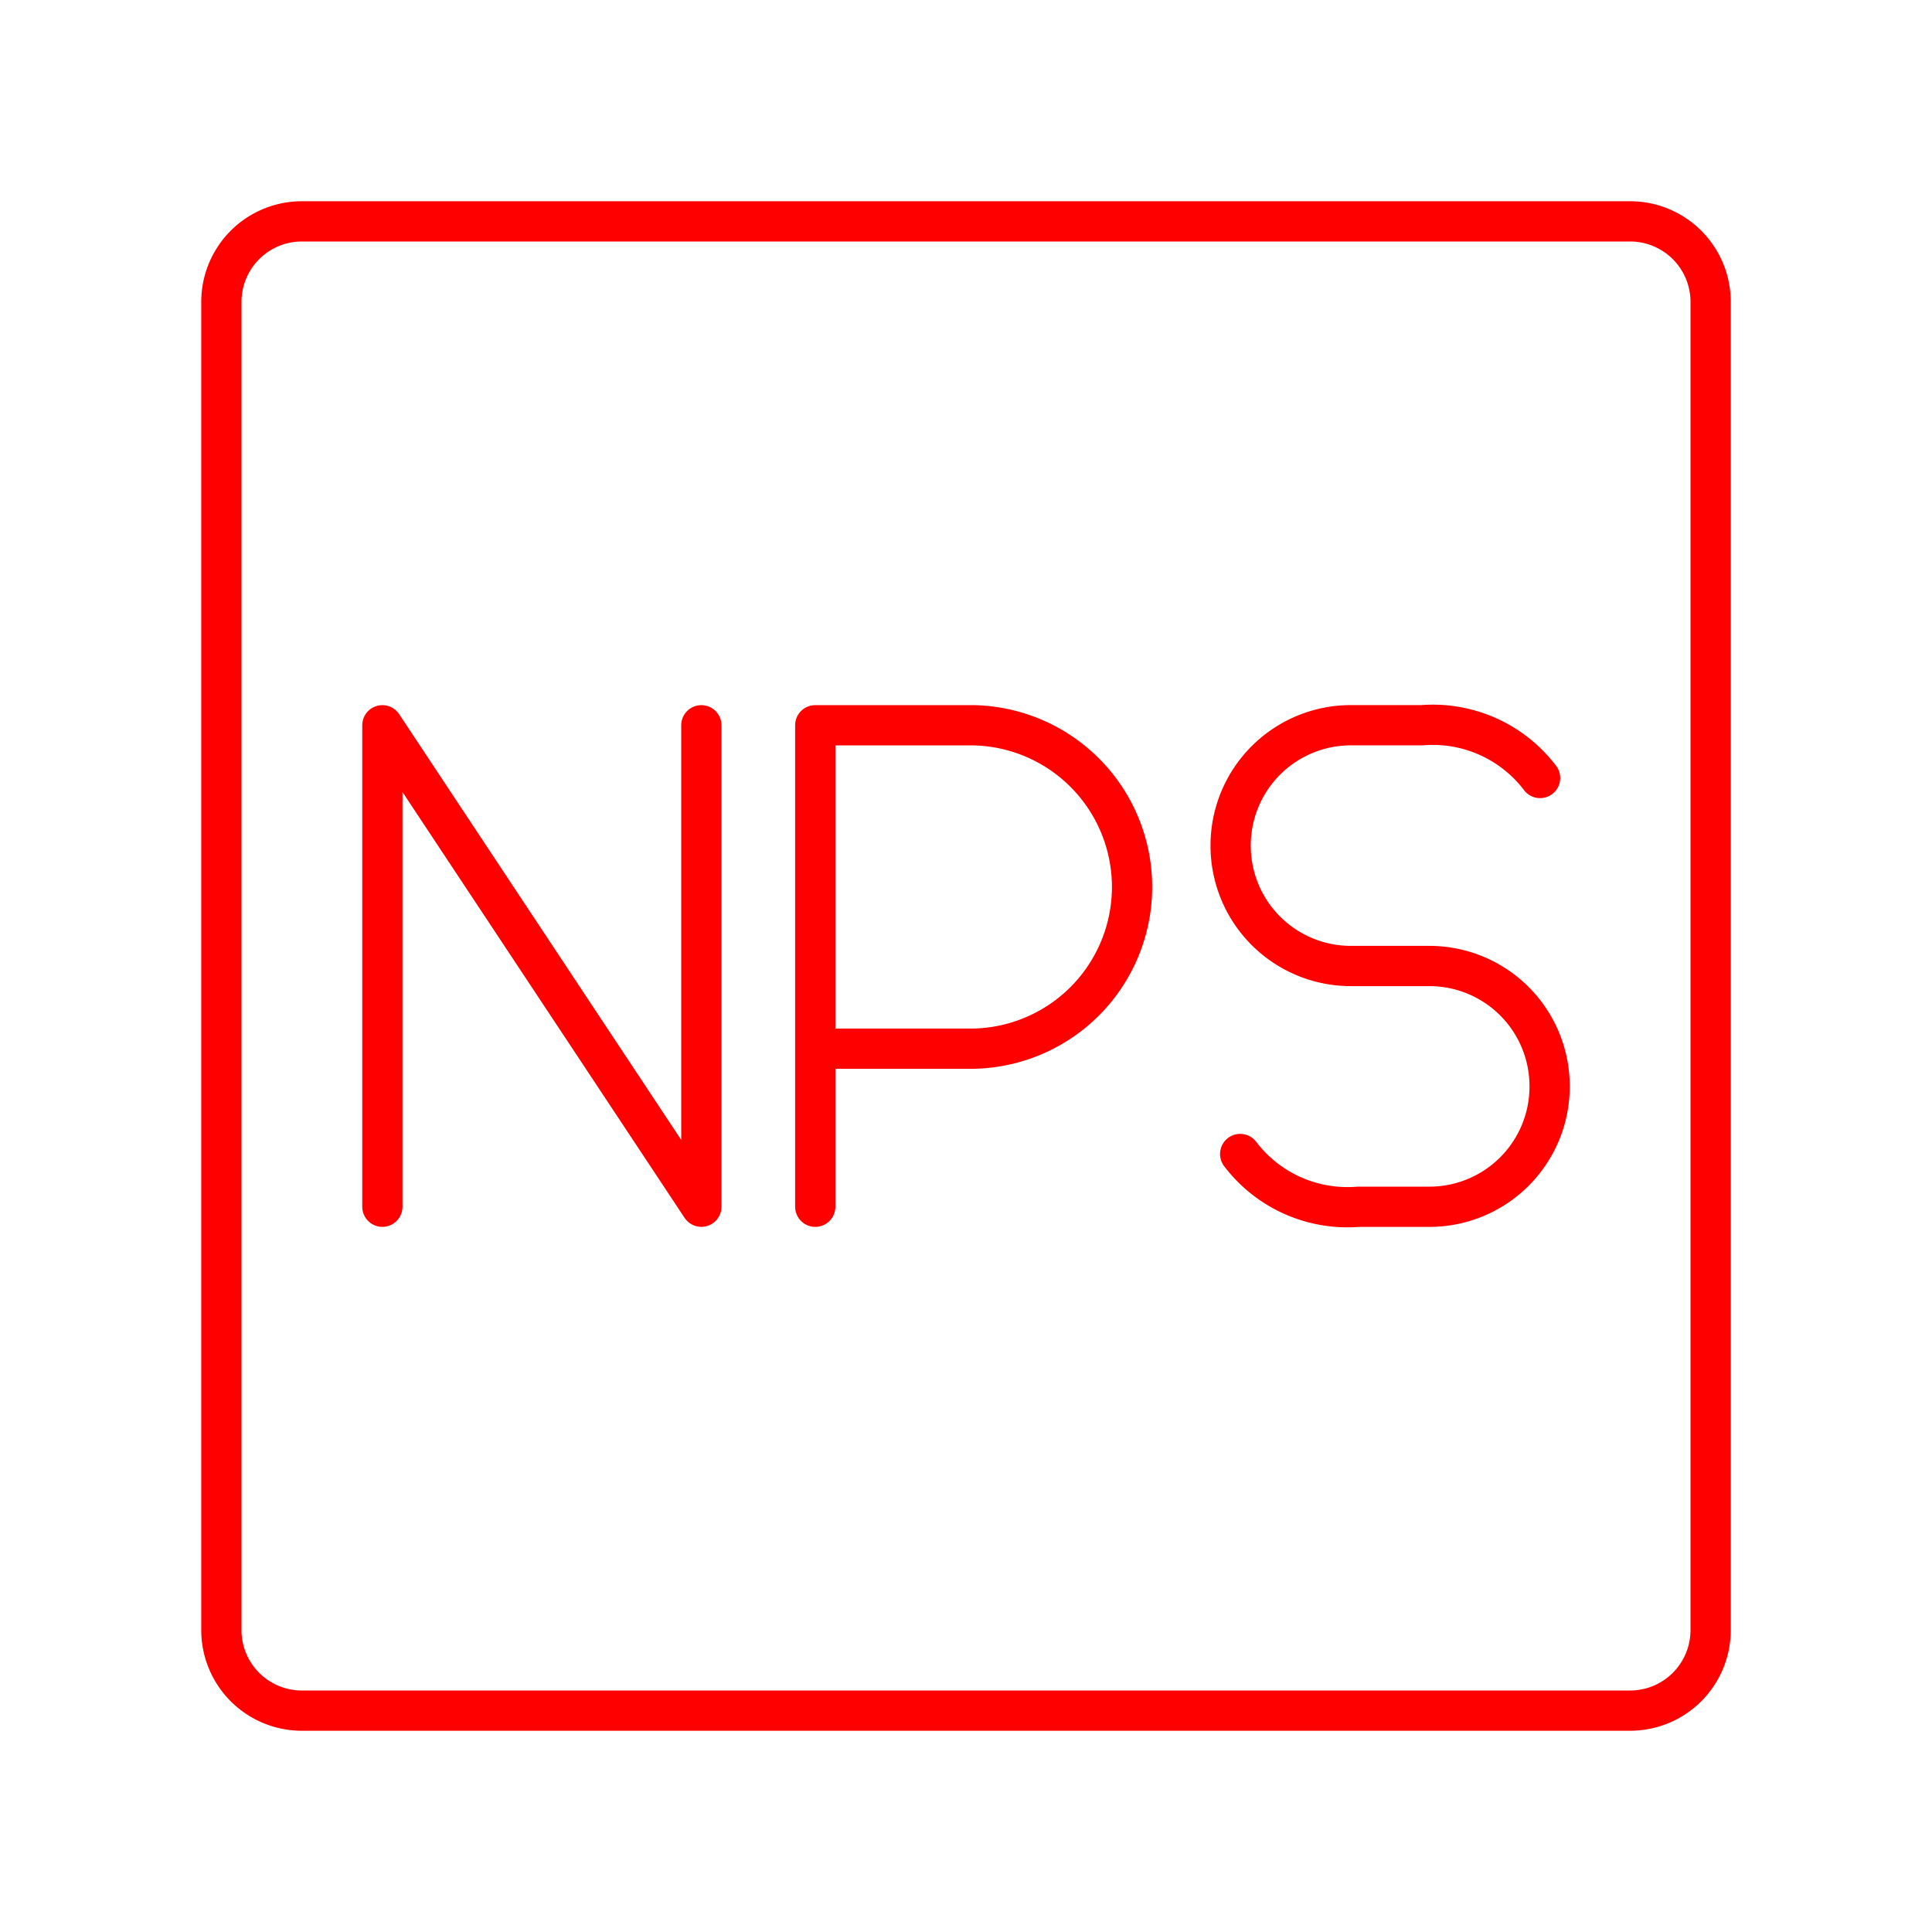 <svg xmlns="http://www.w3.org/2000/svg" viewBox="0 0 48 48"><defs><style>.a{fill:none;stroke:#ff0000;stroke-linecap:round;stroke-linejoin:round;}</style></defs><path class="a" d="M5.5,19.6V40.5a2,2,0,0,0,2,2h33a2,2,0,0,0,2-2V7.5a2,2,0,0,0-2-2H7.5a2,2,0,0,0-2,2V19.6"/><path class="a" d="M20.255,29.981V18.019h3.916a4.018,4.018,0,0,1,0,8.035H20.255"/><polyline class="a" points="9.5 29.981 9.5 18.019 17.425 29.981 17.425 18.019"/><path class="a" d="M30.812,28.671a3.346,3.346,0,0,0,2.933,1.311h1.771A2.987,2.987,0,0,0,38.5,26.991h0A2.987,2.987,0,0,0,35.516,24H33.559a2.987,2.987,0,0,1-2.984-2.991h0a2.987,2.987,0,0,1,2.984-2.991H35.33a3.346,3.346,0,0,1,2.933,1.311"/></svg>